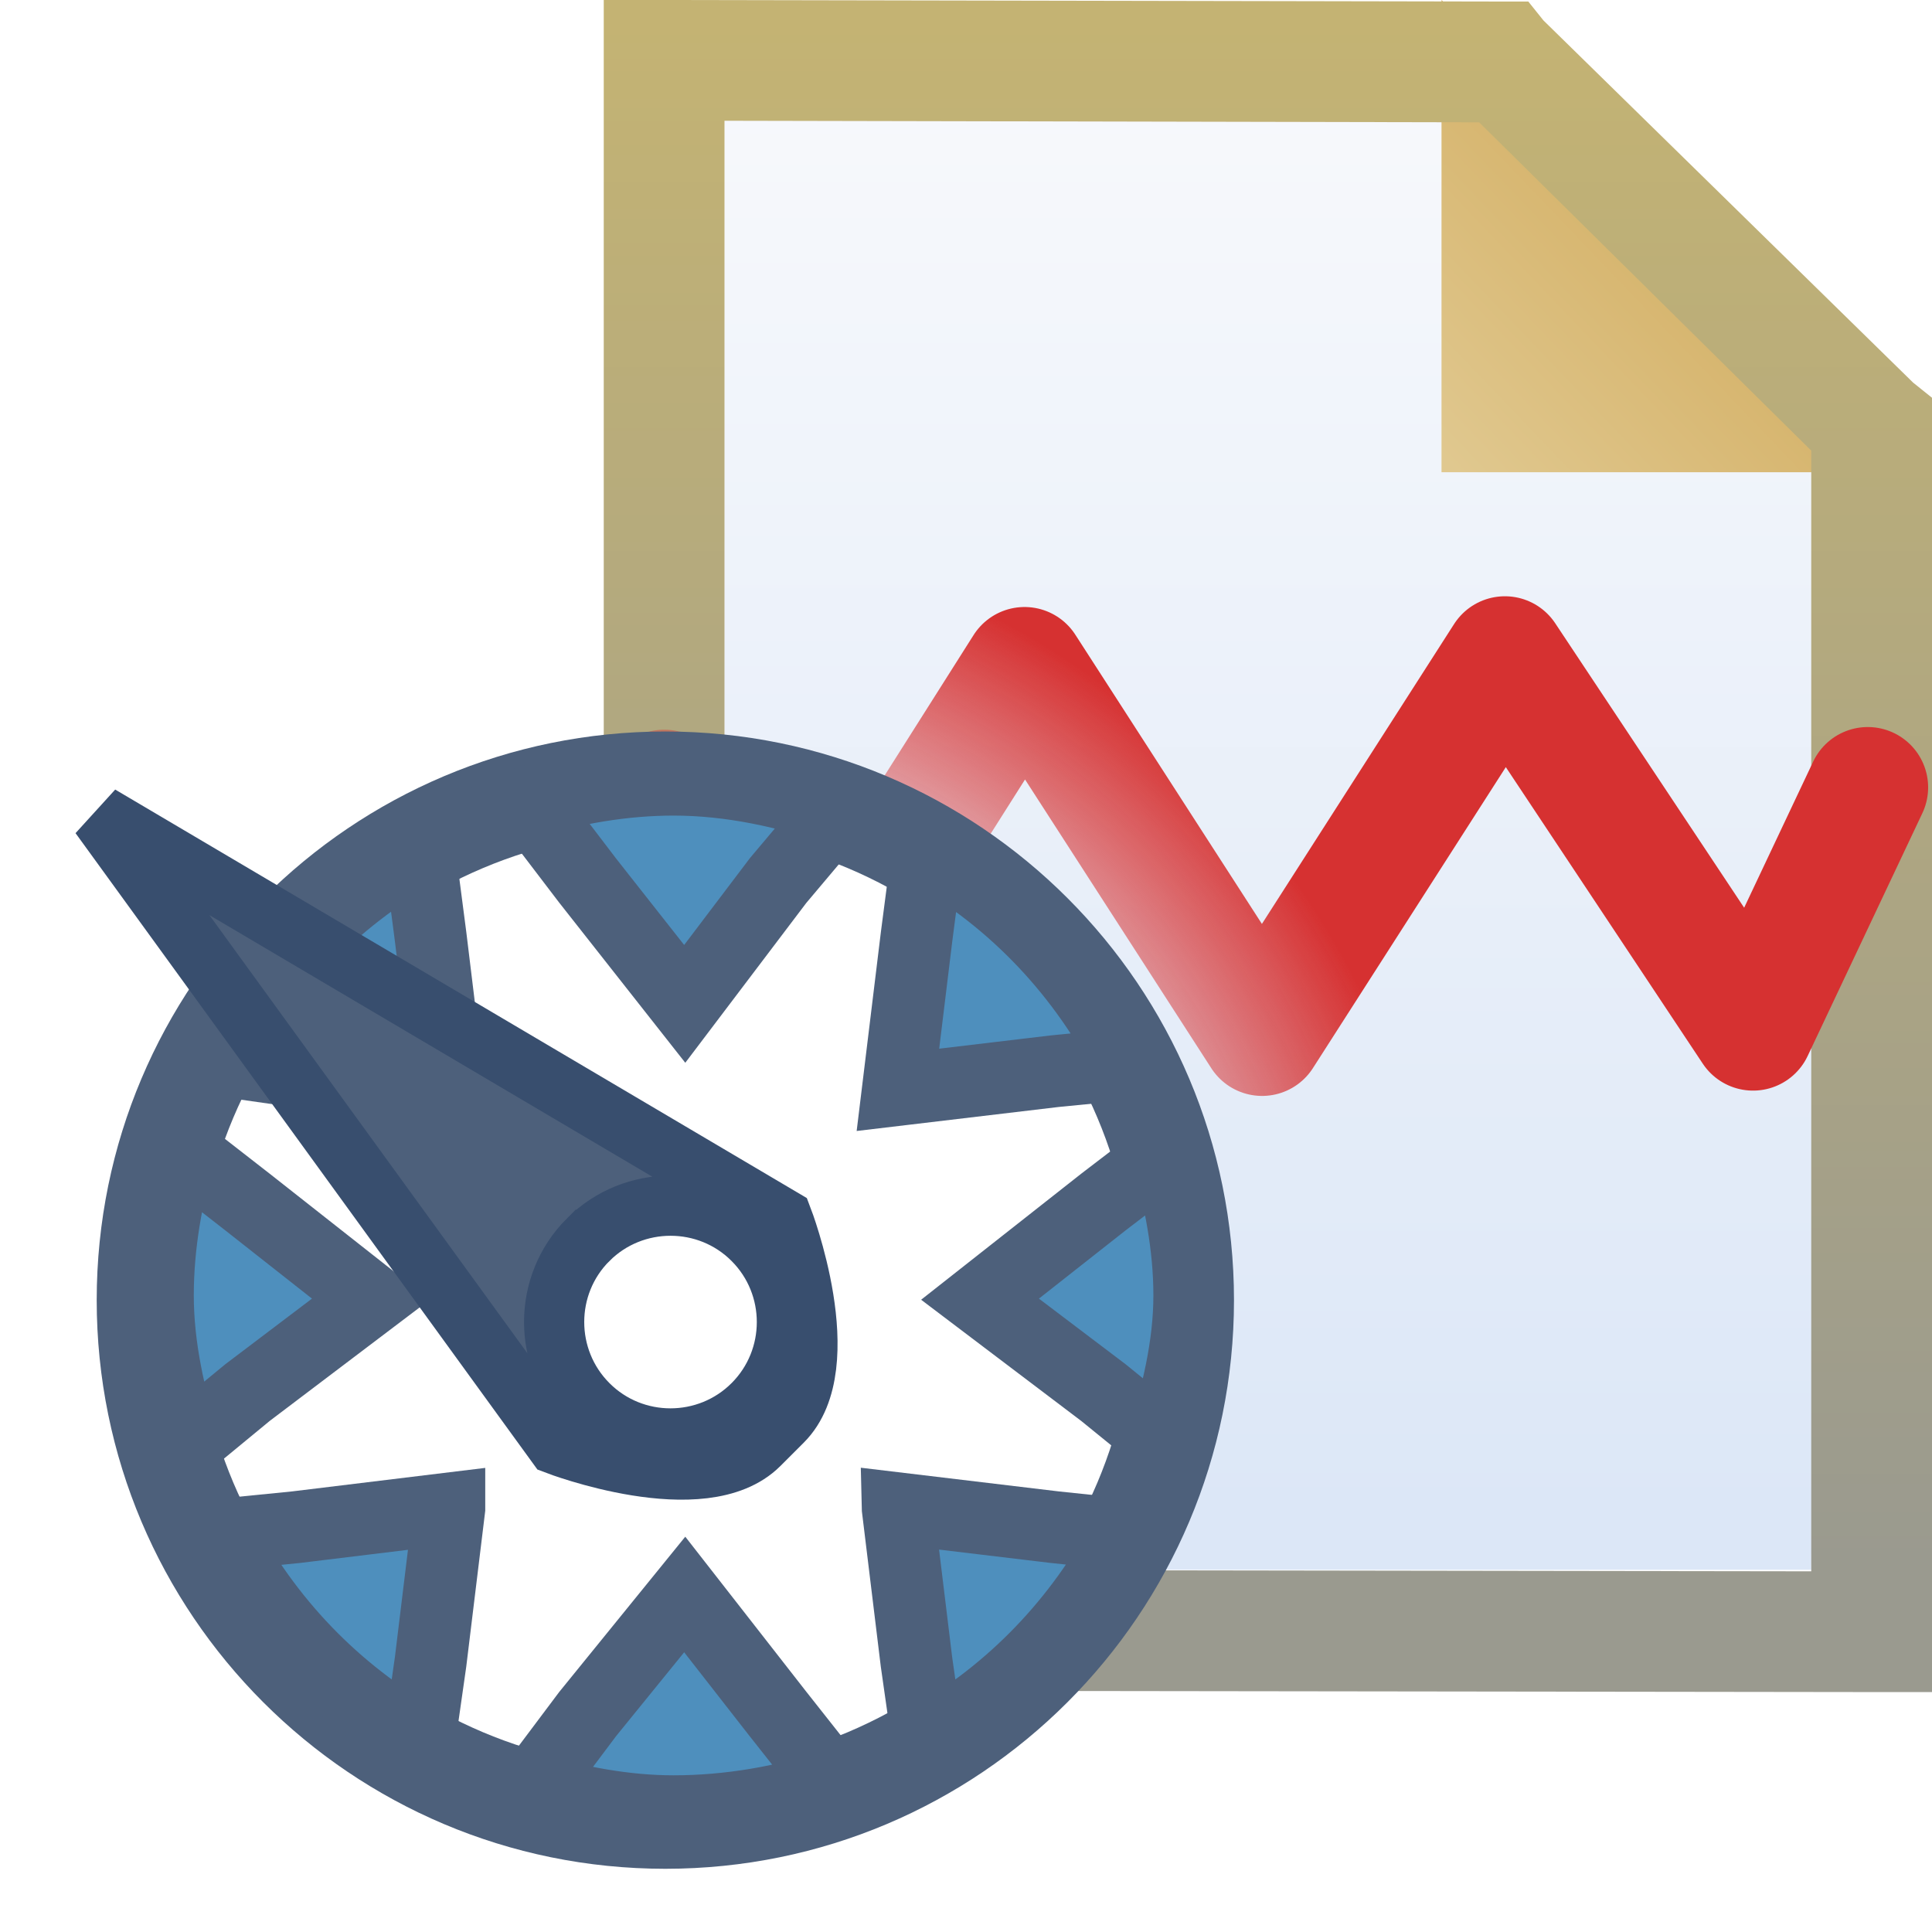 <?xml version="1.0" encoding="UTF-8" standalone="no"?>
<!-- Created with Inkscape (http://www.inkscape.org/) -->

<svg
   xmlns:dc="http://purl.org/dc/elements/1.1/"
   xmlns:cc="http://creativecommons.org/ns#"
   xmlns:rdf="http://www.w3.org/1999/02/22-rdf-syntax-ns#"
   xmlns:svg="http://www.w3.org/2000/svg"
   xmlns="http://www.w3.org/2000/svg"
   xmlns:xlink="http://www.w3.org/1999/xlink"
   xmlns:sodipodi="http://sodipodi.sourceforge.net/DTD/sodipodi-0.dtd"
   xmlns:inkscape="http://www.inkscape.org/namespaces/inkscape"
   width="16"
   height="16"
   id="svg19472"
   version="1.1"
   inkscape:version="0.48.4 r9939"
   sodipodi:docname="configure_annotations.svg">
  <defs
     id="defs19474">
    <linearGradient
       id="linearGradient3810">
      <stop
         style="stop-color:#d63131;stop-opacity:0;"
         offset="0"
         id="stop3812" />
      <stop
         id="stop3818"
         offset="0.571"
         style="stop-color:#d63131;stop-opacity:0" />
      <stop
         style="stop-color:#d63131;stop-opacity:1;"
         offset="1"
         id="stop3814" />
    </linearGradient>
    <mask
       maskUnits="userSpaceOnUse"
       id="mask23773">
      <g
         style="fill:#ffffff;display:inline"
         id="g23775"
         inkscape:label="Layer 1"
         transform="translate(19.938,-3)">
        <g
           transform="translate(0.53,-0.707)"
           id="g23777"
           style="fill:#ffffff">
          <path
             sodipodi:nodetypes="cccccc"
             inkscape:connector-curvature="0"
             id="path23779"
             d="m -14.468,1041.069 6.091,-0.177 3.018,2.3 -0.109,9.877 -9,0 z"
             style="fill:#ffffff;fill-opacity:1;stroke:none;display:inline" />
          <path
             inkscape:connector-curvature="0"
             id="path23781"
             d="m -8.53,1040.069 0,3.911 3.977,0 z"
             style="fill:#ffffff;fill-opacity:1;stroke:none;display:inline" />
          <path
             sodipodi:nodetypes="cccccccccccccccccccccc"
             inkscape:connector-curvature="0"
             id="path23783"
             d="m -15.468,1040.069 0,0.5 0,13 0,0.5 0.5,0 10,0.013 0.5,0 0,-0.5 0,-10 0,-0.219 -0.156,-0.125 -3.062,-3 -0.125,-0.156 -0.219,0 -6.938,-0.013 z m 1,1 6.25,0.013 2.75,2.719 0,9.281 -9,-0.013 z"
             style="font-size:medium;font-style:normal;font-variant:normal;font-weight:normal;font-stretch:normal;text-indent:0;text-align:start;text-decoration:none;line-height:normal;letter-spacing:normal;word-spacing:normal;text-transform:none;direction:ltr;block-progression:tb;writing-mode:lr-tb;text-anchor:start;baseline-shift:baseline;color:#000000;fill:#ffffff;fill-opacity:1;stroke:none;stroke-width:1;marker:none;visibility:visible;display:inline;overflow:visible;enable-background:accumulate;font-family:Sans;-inkscape-font-specification:Sans" />
        </g>
      </g>
    </mask>
    <filter
       color-interpolation-filters="sRGB"
       inkscape:collect="always"
       id="filter23785"
       x="-0.072"
       width="1.144"
       y="-0.228"
       height="1.456">
      <feGaussianBlur
         inkscape:collect="always"
         stdDeviation="0.3"
         id="feGaussianBlur23787" />
    </filter>
    <filter
       color-interpolation-filters="sRGB"
       inkscape:collect="always"
       id="filter23789">
      <feGaussianBlur
         inkscape:collect="always"
         stdDeviation="0.363"
         id="feGaussianBlur23791" />
    </filter>
    <linearGradient
       gradientUnits="userSpaceOnUse"
       y2="1051.838"
       x2="9.895"
       y1="1039.153"
       x1="9.895"
       id="linearGradient5000"
       xlink:href="#linearGradient4994"
       inkscape:collect="always"
       gradientTransform="translate(-20.928,0.751)" />
    <linearGradient
       id="linearGradient4994"
       inkscape:collect="always">
      <stop
         id="stop4996"
         offset="0"
         style="stop-color:#f9fafc;stop-opacity:1;" />
      <stop
         id="stop4998"
         offset="1"
         style="stop-color:#dce7f7;stop-opacity:1" />
    </linearGradient>
    <linearGradient
       gradientTransform="translate(-16.507,1.628)"
       gradientUnits="userSpaceOnUse"
       y2="1040.33"
       x2="9.987"
       y1="1042.231"
       x1="7.999"
       id="linearGradient4900"
       xlink:href="#linearGradient4894"
       inkscape:collect="always" />
    <linearGradient
       id="linearGradient4894"
       inkscape:collect="always">
      <stop
         id="stop4896"
         offset="0"
         style="stop-color:#e0c88f;stop-opacity:1" />
      <stop
         id="stop4898"
         offset="1"
         style="stop-color:#d5b269;stop-opacity:1" />
    </linearGradient>
    <linearGradient
       y2="1052.323"
       x2="10.545"
       y1="1038.578"
       x1="10.545"
       gradientUnits="userSpaceOnUse"
       id="linearGradient4884"
       xlink:href="#linearGradient4902"
       inkscape:collect="always"
       gradientTransform="translate(-20.53,0.707)" />
    <linearGradient
       id="linearGradient4902"
       inkscape:collect="always">
      <stop
         id="stop4904"
         offset="0"
         style="stop-color:#c7b571;stop-opacity:1;" />
      <stop
         id="stop4906"
         offset="1"
         style="stop-color:#9a9a8f;stop-opacity:1" />
    </linearGradient>
    <radialGradient
       inkscape:collect="always"
       xlink:href="#linearGradient3810"
       id="radialGradient3816"
       cx="4.576"
       cy="1047.127"
       fx="4.576"
       fy="1047.127"
       r="5.483"
       gradientTransform="matrix(1.277,-2.3378336e-6,2.3576464e-6,1.277,-0.845,-289.509)"
       gradientUnits="userSpaceOnUse" />
  </defs>
  <sodipodi:namedview
     id="base"
     pagecolor="#ffffff"
     bordercolor="#666666"
     borderopacity="1.0"
     inkscape:pageopacity="0.0"
     inkscape:pageshadow="2"
     inkscape:zoom="16"
     inkscape:cx="8.280391"
     inkscape:cy="8.2931536"
     inkscape:document-units="px"
     inkscape:current-layer="layer1"
     showgrid="true"
     inkscape:window-width="738"
     inkscape:window-height="453"
     inkscape:window-x="258"
     inkscape:window-y="148"
     inkscape:window-maximized="0">
    <inkscape:grid
       type="xygrid"
       id="grid19480"
       empspacing="5"
       visible="true"
       enabled="true"
       snapvisiblegridlinesonly="true" />
  </sodipodi:namedview>
  <g
     inkscape:label="Layer 1"
     inkscape:groupmode="layer"
     id="layer1"
     transform="translate(0,-1036.362)">
    <g
       style="display:inline"
       id="layer1-6"
       inkscape:label="Layer 1"
       transform="translate(19.938,-3)">
      <g
         transform="translate(0.53,-0.707)"
         id="g4827">
        <path
           sodipodi:nodetypes="cccccc"
           inkscape:connector-curvature="0"
           id="rect4001-3"
           d="m -14.468,1041.069 6.091,-0.177 3.018,2.3 -0.109,9.877 -9,0 z"
           style="fill:url(#linearGradient5000);fill-opacity:1;stroke:none;display:inline" />
        <path
           inkscape:connector-curvature="0"
           id="path4884"
           d="m -8.53,1040.069 0,3.911 3.977,0 z"
           style="fill:url(#linearGradient4900);fill-opacity:1;stroke:none;display:inline" />
        <path
           sodipodi:nodetypes="cccccccccccccccccccccc"
           inkscape:connector-curvature="0"
           id="rect4001"
           d="m -15.468,1040.069 0,0.5 0,13 0,0.5 0.5,0 10,0.013 0.5,0 0,-0.5 0,-10 0,-0.219 -0.156,-0.125 -3.062,-3 -0.125,-0.156 -0.219,0 -6.938,-0.013 z m 1,1 6.25,0.013 2.75,2.719 0,9.281 -9,-0.013 z"
           style="font-size:medium;font-style:normal;font-variant:normal;font-weight:normal;font-stretch:normal;text-indent:0;text-align:start;text-decoration:none;line-height:normal;letter-spacing:normal;word-spacing:normal;text-transform:none;direction:ltr;block-progression:tb;writing-mode:lr-tb;text-anchor:start;baseline-shift:baseline;color:#000000;fill:url(#linearGradient4884);fill-opacity:1;stroke:none;stroke-width:1;marker:none;visibility:visible;display:inline;overflow:visible;enable-background:accumulate;font-family:Sans;-inkscape-font-specification:Sans" />
      </g>
    </g>
    <g
       transform="translate(0,6.7799999e-6)"
       style="display:inline"
       id="g23643"
       mask="url(#mask23773)">
      <path
         sodipodi:nodetypes="ccccccc"
         transform="translate(0,1036.362)"
         inkscape:connector-curvature="0"
         id="path22855"
         d="M 15.468,6.52 14.518,8.531 12.463,5.438 10.452,8.575 8.485,5.526 6.541,8.597 5.502,6.542"
         style="fill:none;stroke:#ffffff;stroke-width:2;stroke-linecap:round;stroke-linejoin:round;stroke-miterlimit:4;stroke-opacity:1;stroke-dasharray:none;filter:url(#filter23785)" />
      <g
         style="fill:#ffffff;stroke:#ffffff;stroke-width:2.421;stroke-miterlimit:4;stroke-dasharray:none;display:inline;filter:url(#filter23789)"
         id="layer1-4-3"
         inkscape:label="Layer 1"
         transform="matrix(0.826,0,0,0.826,-0.708,186.151)">
        <g
           transform="matrix(1.207,0,0,1.207,1.225,-221.374)"
           id="g17594-1"
           style="fill:#ffffff;stroke:#ffffff;stroke-width:2.007;stroke-miterlimit:4;stroke-dasharray:none">
          <path
             transform="translate(12.006,1037.246)"
             d="m -2.475,9.747 c 0,2.38 -1.929,4.309 -4.309,4.309 -2.38,0 -4.309,-1.929 -4.309,-4.309 0,-2.38 1.929,-4.309 4.309,-4.309 2.38,0 4.309,1.929 4.309,4.309 z"
             sodipodi:ry="4.3089318"
             sodipodi:rx="4.3089318"
             sodipodi:cy="9.7465248"
             sodipodi:cx="-6.7838054"
             id="path6139-4"
             style="color:#000000;fill:#ffffff;fill-opacity:1;fill-rule:nonzero;stroke:#ffffff;stroke-width:2.007;stroke-linecap:butt;stroke-linejoin:miter;stroke-miterlimit:4;stroke-opacity:1;stroke-dasharray:none;stroke-dashoffset:0;marker:none;visibility:visible;display:inline;overflow:visible;enable-background:accumulate"
             sodipodi:type="arc" />
          <path
             style="color:#000000;fill:#ffffff;fill-opacity:1;fill-rule:nonzero;stroke:#ffffff;stroke-width:2.007;stroke-miterlimit:4;stroke-opacity:1;stroke-dasharray:none;marker:none;visibility:visible;display:inline;overflow:visible;enable-background:accumulate"
             d="m 5.29,1042.669 c -0.419,0 -0.828,0.074 -1.211,0.186 l 0.497,0.652 0.807,1.025 0.776,-1.025 0.497,-0.59 c -0.429,-0.144 -0.889,-0.248 -1.366,-0.248 z m -2.111,0.59 c -0.718,0.41 -1.296,1.002 -1.677,1.739 l 0.652,0.093 1.273,0.155 -0.155,-1.273 -0.093,-0.714 z m 4.223,0 -0.093,0.714 -0.155,1.273 1.304,-0.155 0.621,-0.061 c -0.38,-0.748 -0.95,-1.355 -1.677,-1.77 z m -6.21,2.484 c -0.112,0.383 -0.186,0.792 -0.186,1.211 0,0.433 0.098,0.848 0.217,1.242 l 0.528,-0.435 1.025,-0.776 -1.025,-0.807 z m 8.197,0.031 -0.528,0.404 -1.025,0.807 1.025,0.776 0.497,0.404 c 0.114,-0.386 0.217,-0.788 0.217,-1.211 0,-0.409 -0.079,-0.805 -0.186,-1.18 z m -5.962,2.95 -1.273,0.155 -0.621,0.062 c 0.381,0.72 0.94,1.304 1.646,1.708 l 0.093,-0.652 0.155,-1.273 z m 3.726,0 0.155,1.273 0.093,0.652 c 0.706,-0.403 1.265,-0.988 1.646,-1.708 l -0.59,-0.062 c -0.435,-0.052 -0.87,-0.104 -1.304,-0.156 z m -1.77,0.714 -0.807,0.994 -0.466,0.621 c 0.375,0.107 0.771,0.186 1.18,0.186 0.464,0 0.917,-0.081 1.335,-0.217 l -0.466,-0.59 z"
             id="path6139-5-2"
             inkscape:connector-curvature="0"
             sodipodi:nodetypes="scccccscccccccccccccccsccccccccccscccccccccccccccccsccc" />
          <path
             style="color:#000000;fill:#ffffff;fill-opacity:1;fill-rule:nonzero;stroke:#ffffff;stroke-width:2.007;stroke-linecap:butt;stroke-linejoin:miter;stroke-miterlimit:4;stroke-opacity:1;stroke-dasharray:none;stroke-dashoffset:0;marker:none;visibility:visible;display:inline;overflow:visible;enable-background:accumulate"
             d="m 0.525,1042.967 3.793,5.226 c 0,0 1.217,0.467 1.684,-1e-4 l 0.193,-0.193 c 0.467,-0.467 -8e-6,-1.684 -8e-6,-1.684 z m 4.056,3.524 c 0.377,-0.377 0.992,-0.377 1.368,0 0.377,0.377 0.377,0.991 -2.5e-5,1.368 -0.377,0.377 -0.992,0.377 -1.368,0 -0.377,-0.377 -0.377,-0.992 -4.3e-5,-1.368 z"
             id="rect9436-0"
             inkscape:connector-curvature="0"
             sodipodi:nodetypes="ccccccscccs" />
        </g>
      </g>
    </g>
    <path
       sodipodi:nodetypes="ccccccc"
       inkscape:connector-curvature="0"
       id="path22855-1"
       d="m 15.468,1042.883 -0.95,2.011 -2.055,-3.094 -2.011,3.138 -1.967,-3.049 -1.945,3.071 -1.039,-2.055"
       style="fill:none;stroke:url(#radialGradient3816);stroke-width:1px;stroke-linecap:round;stroke-linejoin:round;stroke-opacity:1;display:inline" />
    <g
       style="display:inline"
       id="layer1-4"
       inkscape:label="Layer 1"
       transform="matrix(0.826,0,0,0.826,-0.708,186.151)">
      <g
         transform="matrix(1.207,0,0,1.207,1.225,-221.374)"
         id="g17594">
        <path
           transform="translate(12.006,1037.246)"
           d="m -2.475,9.747 c 0,2.38 -1.929,4.309 -4.309,4.309 -2.38,0 -4.309,-1.929 -4.309,-4.309 0,-2.38 1.929,-4.309 4.309,-4.309 2.38,0 4.309,1.929 4.309,4.309 z"
           sodipodi:ry="4.3089318"
           sodipodi:rx="4.3089318"
           sodipodi:cy="9.7465248"
           sodipodi:cx="-6.7838054"
           id="path6139"
           style="color:#000000;fill:#ffffff;fill-opacity:1;fill-rule:nonzero;stroke:#4d607b;stroke-width:0.829;stroke-linecap:butt;stroke-linejoin:miter;stroke-miterlimit:4;stroke-opacity:1;stroke-dasharray:none;stroke-dashoffset:0;marker:none;visibility:visible;display:inline;overflow:visible;enable-background:accumulate"
           sodipodi:type="arc" />
        <path
           style="color:#000000;fill:#4e8fbd;fill-opacity:1;fill-rule:nonzero;stroke:#4d607b;stroke-width:0.598;stroke-miterlimit:4;stroke-opacity:1;stroke-dasharray:none;marker:none;visibility:visible;display:inline;overflow:visible;enable-background:accumulate"
           d="m 5.29,1042.669 c -0.419,0 -0.828,0.074 -1.211,0.186 l 0.497,0.652 0.807,1.025 0.776,-1.025 0.497,-0.59 c -0.429,-0.144 -0.889,-0.248 -1.366,-0.248 z m -2.111,0.59 c -0.718,0.41 -1.296,1.002 -1.677,1.739 l 0.652,0.093 1.273,0.155 -0.155,-1.273 -0.093,-0.714 z m 4.223,0 -0.093,0.714 -0.155,1.273 1.304,-0.155 0.621,-0.061 c -0.38,-0.748 -0.95,-1.355 -1.677,-1.77 z m -6.21,2.484 c -0.112,0.383 -0.186,0.792 -0.186,1.211 0,0.433 0.098,0.848 0.217,1.242 l 0.528,-0.435 1.025,-0.776 -1.025,-0.807 z m 8.197,0.031 -0.528,0.404 -1.025,0.807 1.025,0.776 0.497,0.404 c 0.114,-0.386 0.217,-0.788 0.217,-1.211 0,-0.409 -0.079,-0.805 -0.186,-1.18 z m -5.962,2.95 -1.273,0.155 -0.621,0.062 c 0.381,0.72 0.94,1.304 1.646,1.708 l 0.093,-0.652 0.155,-1.273 z m 3.726,0 0.155,1.273 0.093,0.652 c 0.706,-0.403 1.265,-0.988 1.646,-1.708 l -0.59,-0.062 c -0.435,-0.052 -0.87,-0.104 -1.304,-0.156 z m -1.77,0.714 -0.807,0.994 -0.466,0.621 c 0.375,0.107 0.771,0.186 1.18,0.186 0.464,0 0.917,-0.081 1.335,-0.217 l -0.466,-0.59 z"
           id="path6139-5"
           inkscape:connector-curvature="0"
           sodipodi:nodetypes="scccccscccccccccccccccsccccccccccscccccccccccccccccsccc" />
        <path
           style="color:#000000;fill:#4d607b;fill-opacity:1;fill-rule:nonzero;stroke:#384e6e;stroke-width:0.5;stroke-linecap:butt;stroke-linejoin:miter;stroke-miterlimit:4;stroke-opacity:1;stroke-dasharray:none;stroke-dashoffset:0;marker:none;visibility:visible;display:inline;overflow:visible;enable-background:accumulate"
           d="m 0.525,1042.967 3.793,5.226 c 0,0 1.217,0.467 1.684,-1e-4 l 0.193,-0.193 c 0.467,-0.467 -8e-6,-1.684 -8e-6,-1.684 z m 4.056,3.524 c 0.377,-0.377 0.992,-0.377 1.368,0 0.377,0.377 0.377,0.991 -2.5e-5,1.368 -0.377,0.377 -0.992,0.377 -1.368,0 -0.377,-0.377 -0.377,-0.992 -4.3e-5,-1.368 z"
           id="rect9436"
           inkscape:connector-curvature="0"
           sodipodi:nodetypes="ccccccscccs" />
      </g>
    </g>
  </g>
</svg>

